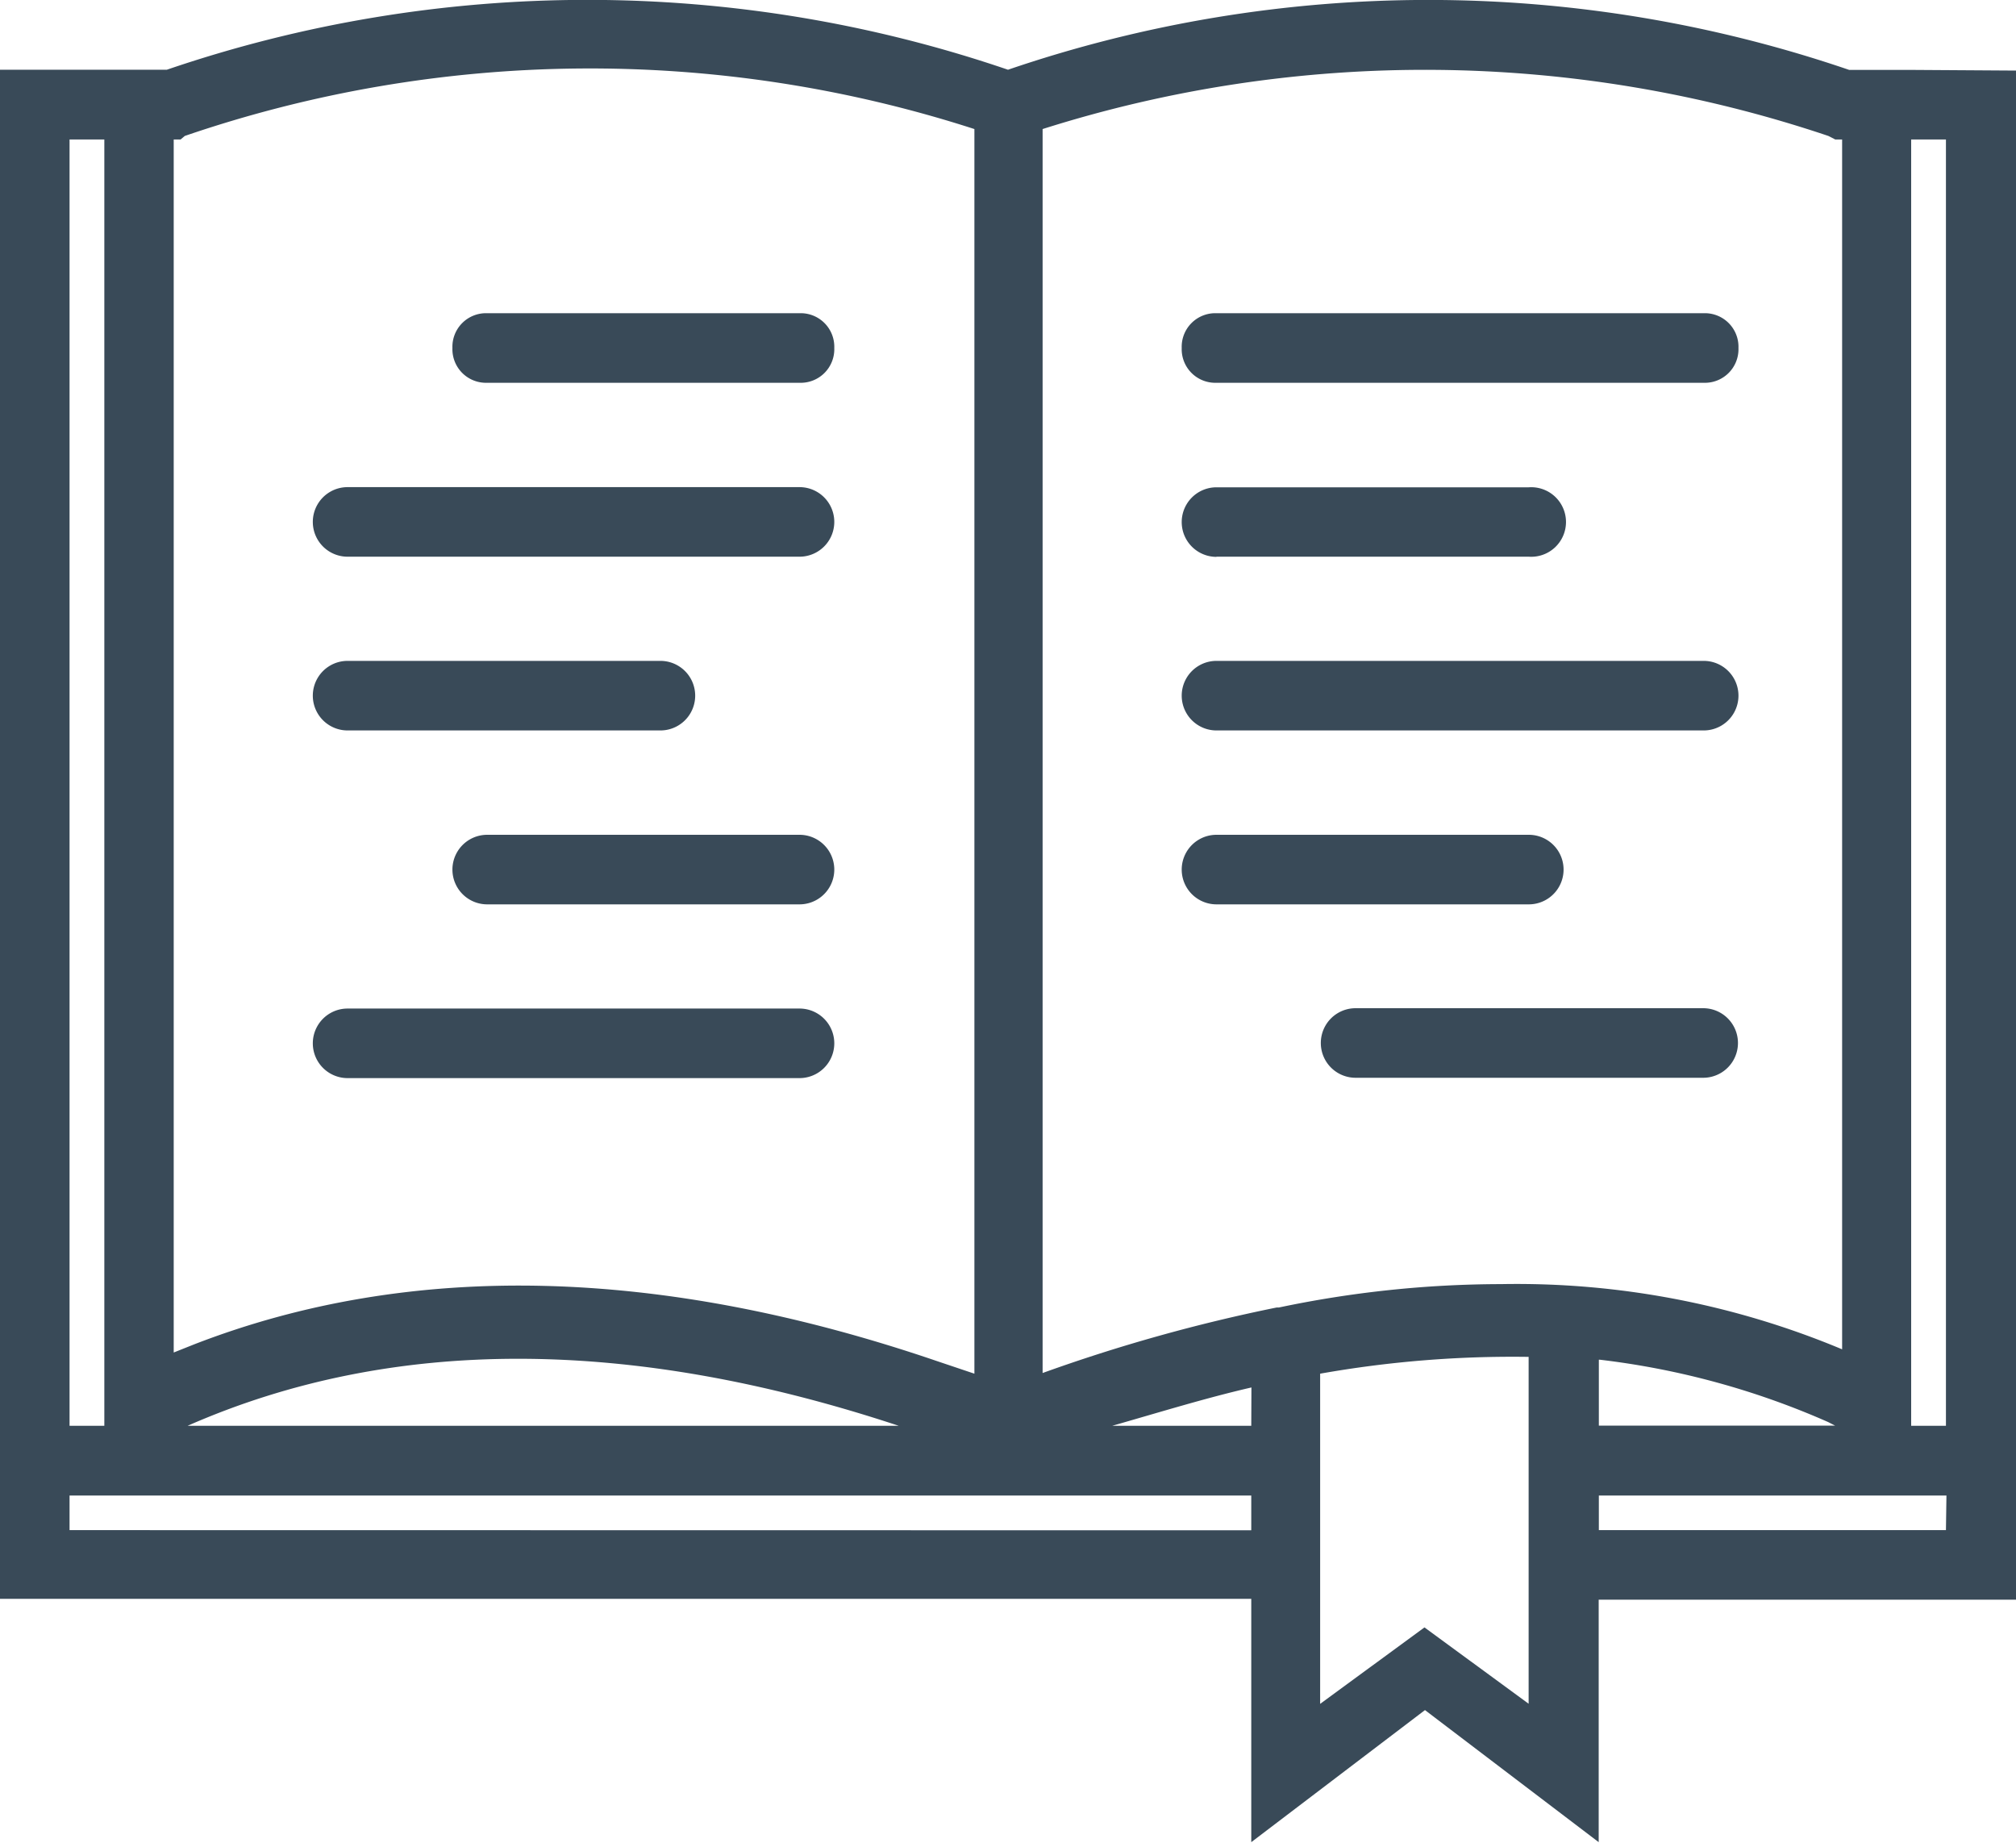 <svg xmlns="http://www.w3.org/2000/svg" viewBox="0 0 120 109.68"><defs><style>.cls-1{fill:#394a58;}</style></defs><title>growth</title><g id="Layer_2" data-name="Layer 2"><g id="Layer_1-2" data-name="Layer 1"><path class="cls-1" d="M29,22.78H47.59a2,2,0,0,0,2.07-2.07,2,2,0,0,0-2.07-2.07H29a2,2,0,0,0-2.07,2.07A2,2,0,0,0,29,22.78Z"/><path class="cls-1" d="M20.69,33.13h26.9a2.07,2.07,0,1,0,0-4.14H20.69a2.07,2.07,0,1,0,0,4.14Z"/><path class="cls-1" d="M20.69,43.47H39.31a2.07,2.07,0,0,0,0-4.14H20.69a2.07,2.07,0,1,0,0,4.14Z"/><path class="cls-1" d="M47.59,49.68H29a2.07,2.07,0,0,0,0,4.14H47.59a2.07,2.07,0,0,0,0-4.14Z"/><path class="cls-1" d="M20.69,64.16h26.9a2.07,2.07,0,1,0,0-4.14H20.69a2.07,2.07,0,0,0,0,4.14Z"/><path class="cls-1" d="M72.41,33.13H91A2.07,2.07,0,1,0,91,29H72.41a2.07,2.07,0,1,0,0,4.14Z"/><path class="cls-1" d="M72.41,22.78h29a2,2,0,0,0,2.07-2.07,2,2,0,0,0-2.07-2.07h-29a2,2,0,0,0-2.07,2.07A2,2,0,0,0,72.41,22.78Z"/><path class="cls-1" d="M101.38,60H80.69a2.07,2.07,0,1,0,0,4.14h20.69a2.07,2.07,0,0,0,0-4.14Z"/><path class="cls-1" d="M72.41,53.82H91a2.07,2.07,0,1,0,0-4.14H72.41a2.07,2.07,0,1,0,0,4.14Z"/><path class="cls-1" d="M72.41,43.47h29a2.07,2.07,0,0,0,0-4.14h-29a2.07,2.07,0,0,0,0,4.14Z"/><path class="cls-1" d="M113.79,4.16h-3.72A77.44,77.44,0,0,0,60,4.15a77.46,77.46,0,0,0-50.07,0H0v91H74.48v14.48l10.34-7.86,10.34,7.86V95.2H120v-91ZM74.48,84.85H66.21c2.9-.83,5.59-1.66,8.28-2.28Zm-21,0H11.17C23.39,79.48,37.6,79.59,53.49,84.85Zm41.68-3.93h.08a47.38,47.38,0,0,1,13.58,3.71l.41.21H95.17V80.92ZM108.83,8.09l.41.21h.41v72a50.17,50.17,0,0,0-20.3-3.88,64.53,64.53,0,0,0-13.22,1.39l-.13,0a99.5,99.5,0,0,0-13.94,3.9V7.68A75.24,75.24,0,0,1,108.83,8.09ZM11,8.09a74.42,74.42,0,0,1,47-.41V81.75L55.77,81c-16.41-5.6-31.29-6-44.2-1l-1.23.49V8.3h.41ZM4.14,8.3H6.21V84.85H4.14Zm0,82.76V89H74.48v2.07ZM91,101.4l-6.21-4.55-6.21,4.55V81.75a65.54,65.54,0,0,1,12.41-1V101.4Zm24.83-10.34H95.17V89h20.69Zm-2.07-6.21V8.3h2.07V84.85Z"/></g></g></svg>